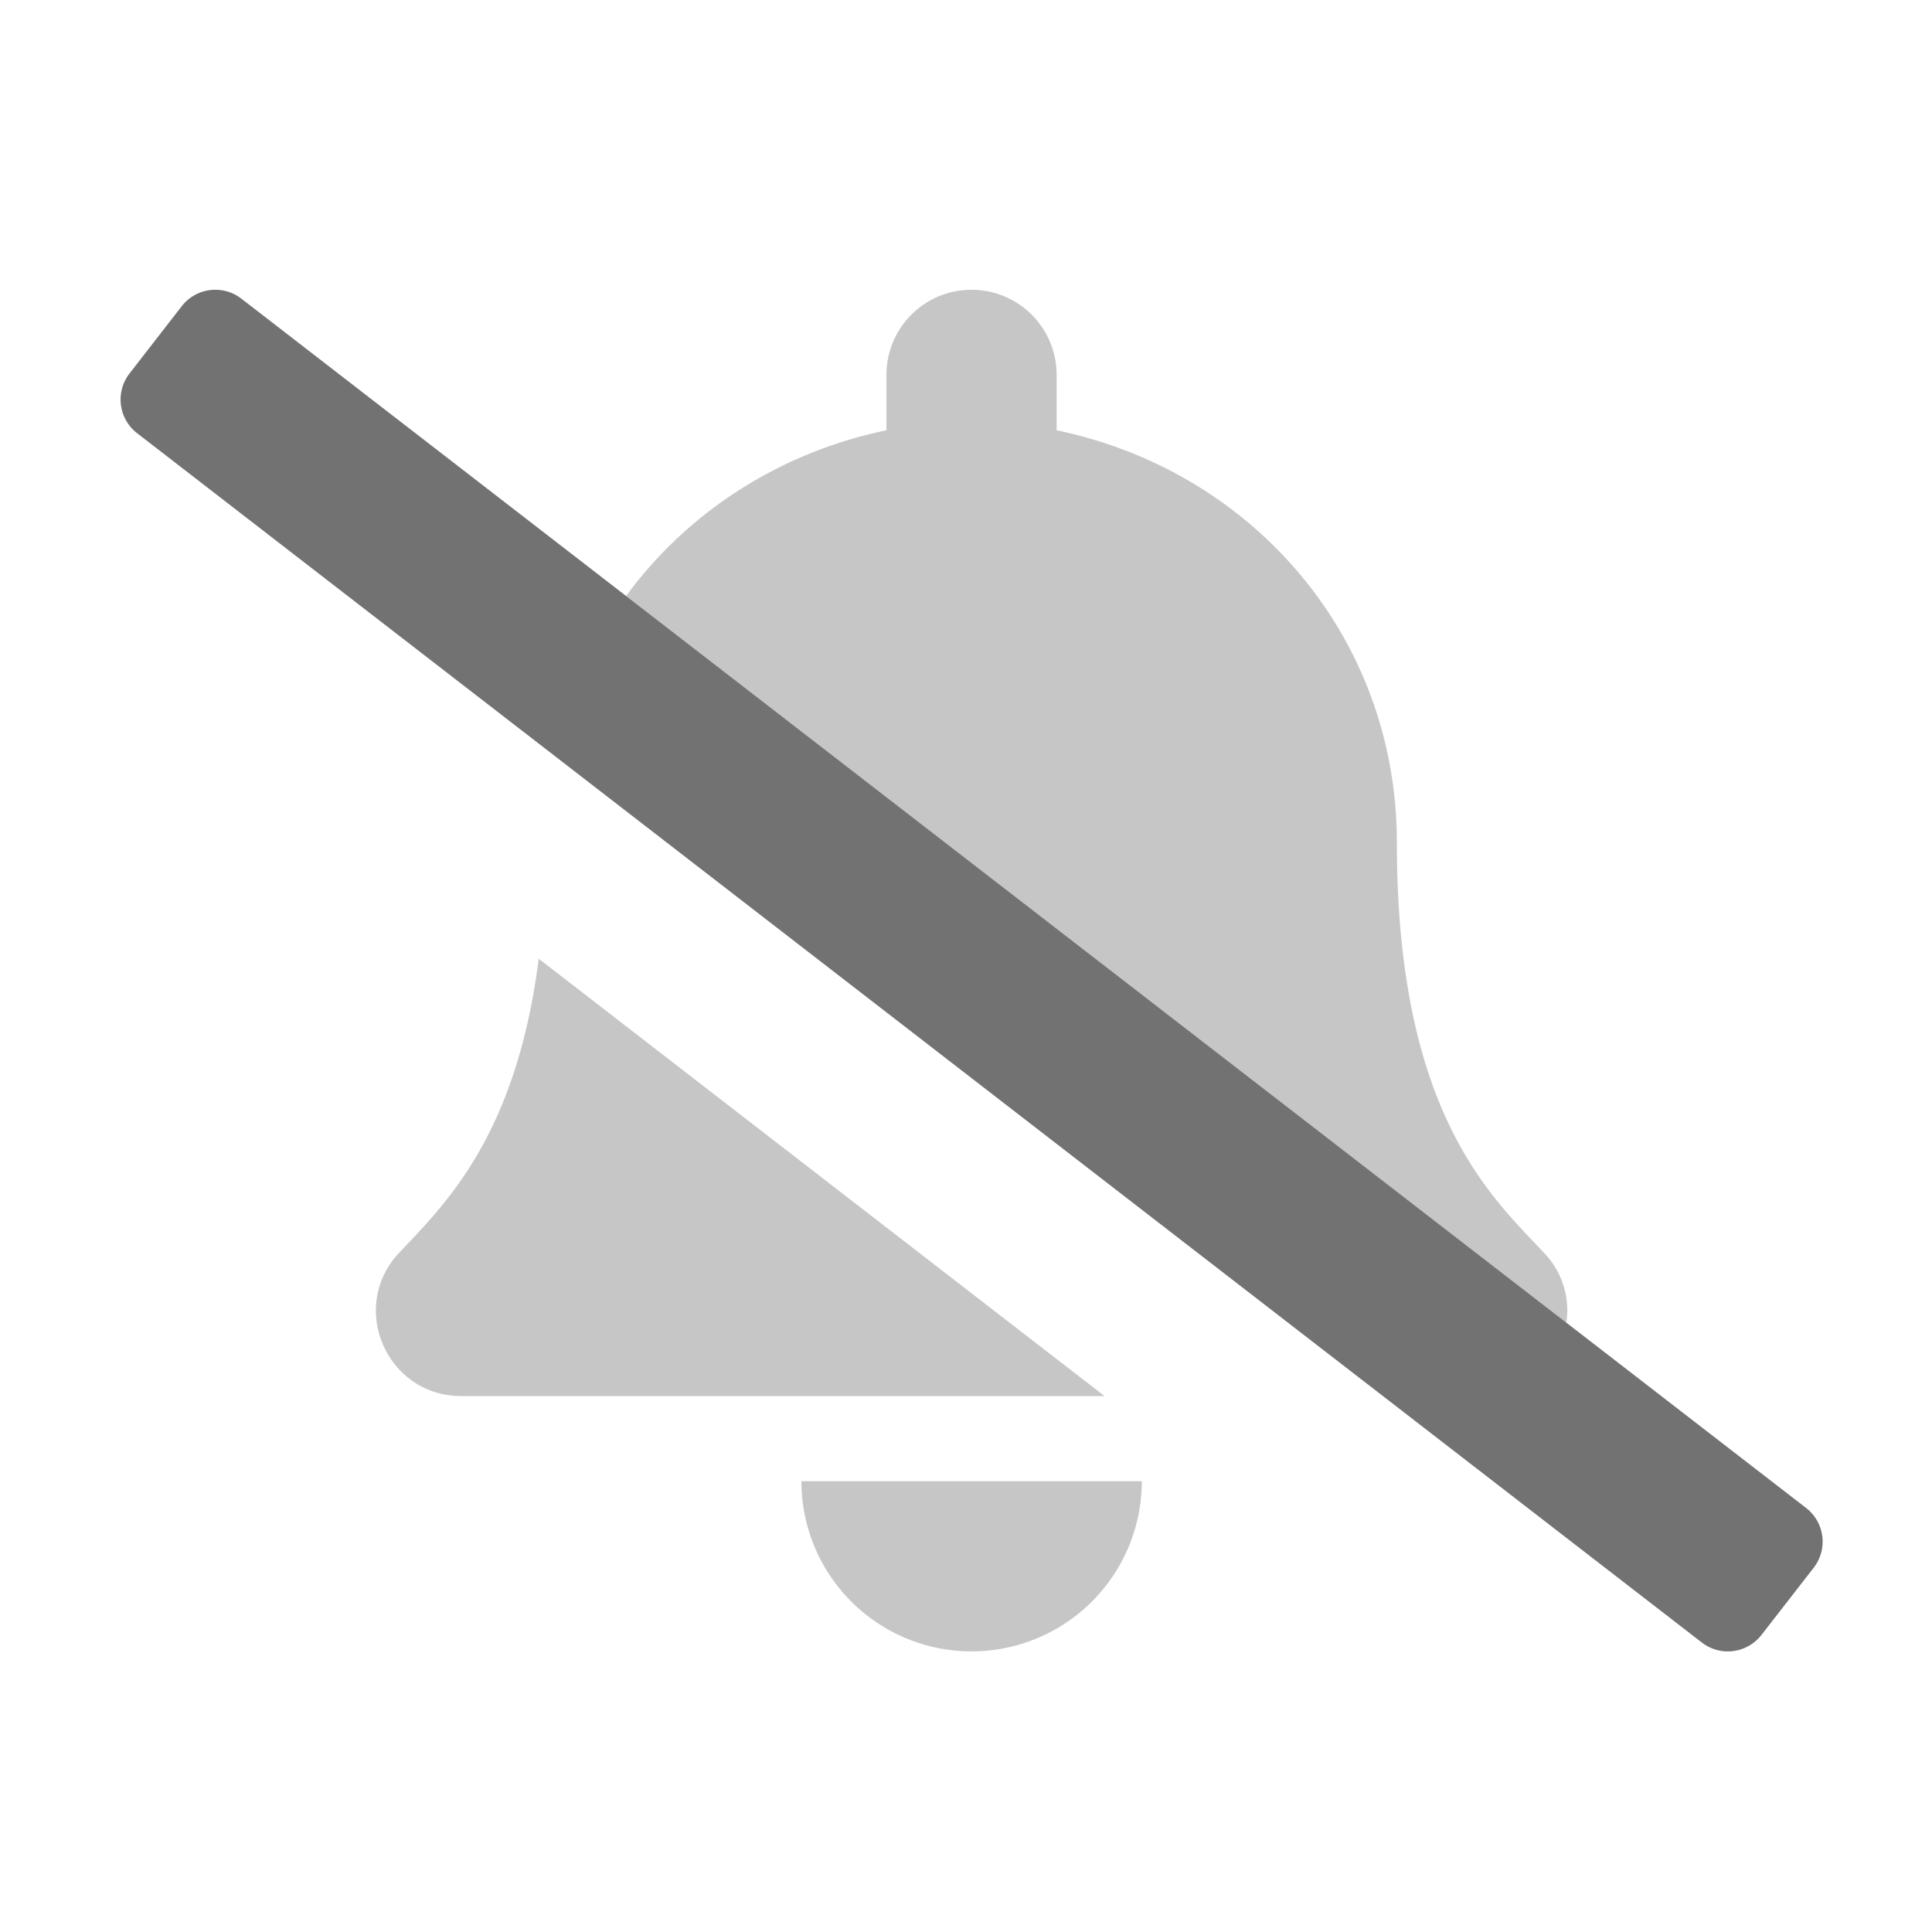 ﻿<?xml version='1.0' encoding='UTF-8'?>
<svg viewBox="-1.997 -4.799 31.997 32" xmlns="http://www.w3.org/2000/svg">
  <g transform="matrix(1.001, 0, 0, 1.001, 0, 0)">
    <g transform="matrix(0.044, 0, 0, 0.044, 0, 0)">
      <defs>
        <style>.fa-secondary{opacity:.4}</style>
      </defs>
      <path d="M370, 416L128.1, 416C108.98, 416 96.1, 400.4 96, 384A31.24 31.24 0 0 1 104.61, 362.29C120.82, 344.87 148.61, 319.5 157.23, 251.54zM543.64, 388.41A32.49 32.49 0 0 0 544, 384A31.23 31.23 0 0 0 535.39, 362.29C516.07, 341.53 479.92, 310.29 479.92, 208C479.92, 130.3 425.44, 68.1 351.98, 52.84L351.98, 32A32 32 0 1 0 287.98, 32L287.98, 52.84C247.67, 61.21 213.09, 83.73 190.08, 115.17zM320, 512A64 64 0 0 0 384, 448L256, 448A64 64 0 0 0 320, 512z" fill="#727272" opacity="0.4" fill-opacity="1" class="Black" />
      <path d="M633.82, 458.09L45.47, 3.38A16 16 0 0 0 23, 6.17L3.37, 31.46A16 16 0 0 0 6.18, 53.91L594.52, 508.62A16 16 0 0 0 617, 505.83L636.64, 480.56A16 16 0 0 0 633.82, 458.09z" fill="#727272" fill-opacity="1" class="Black" />
    </g>
  </g>
</svg>